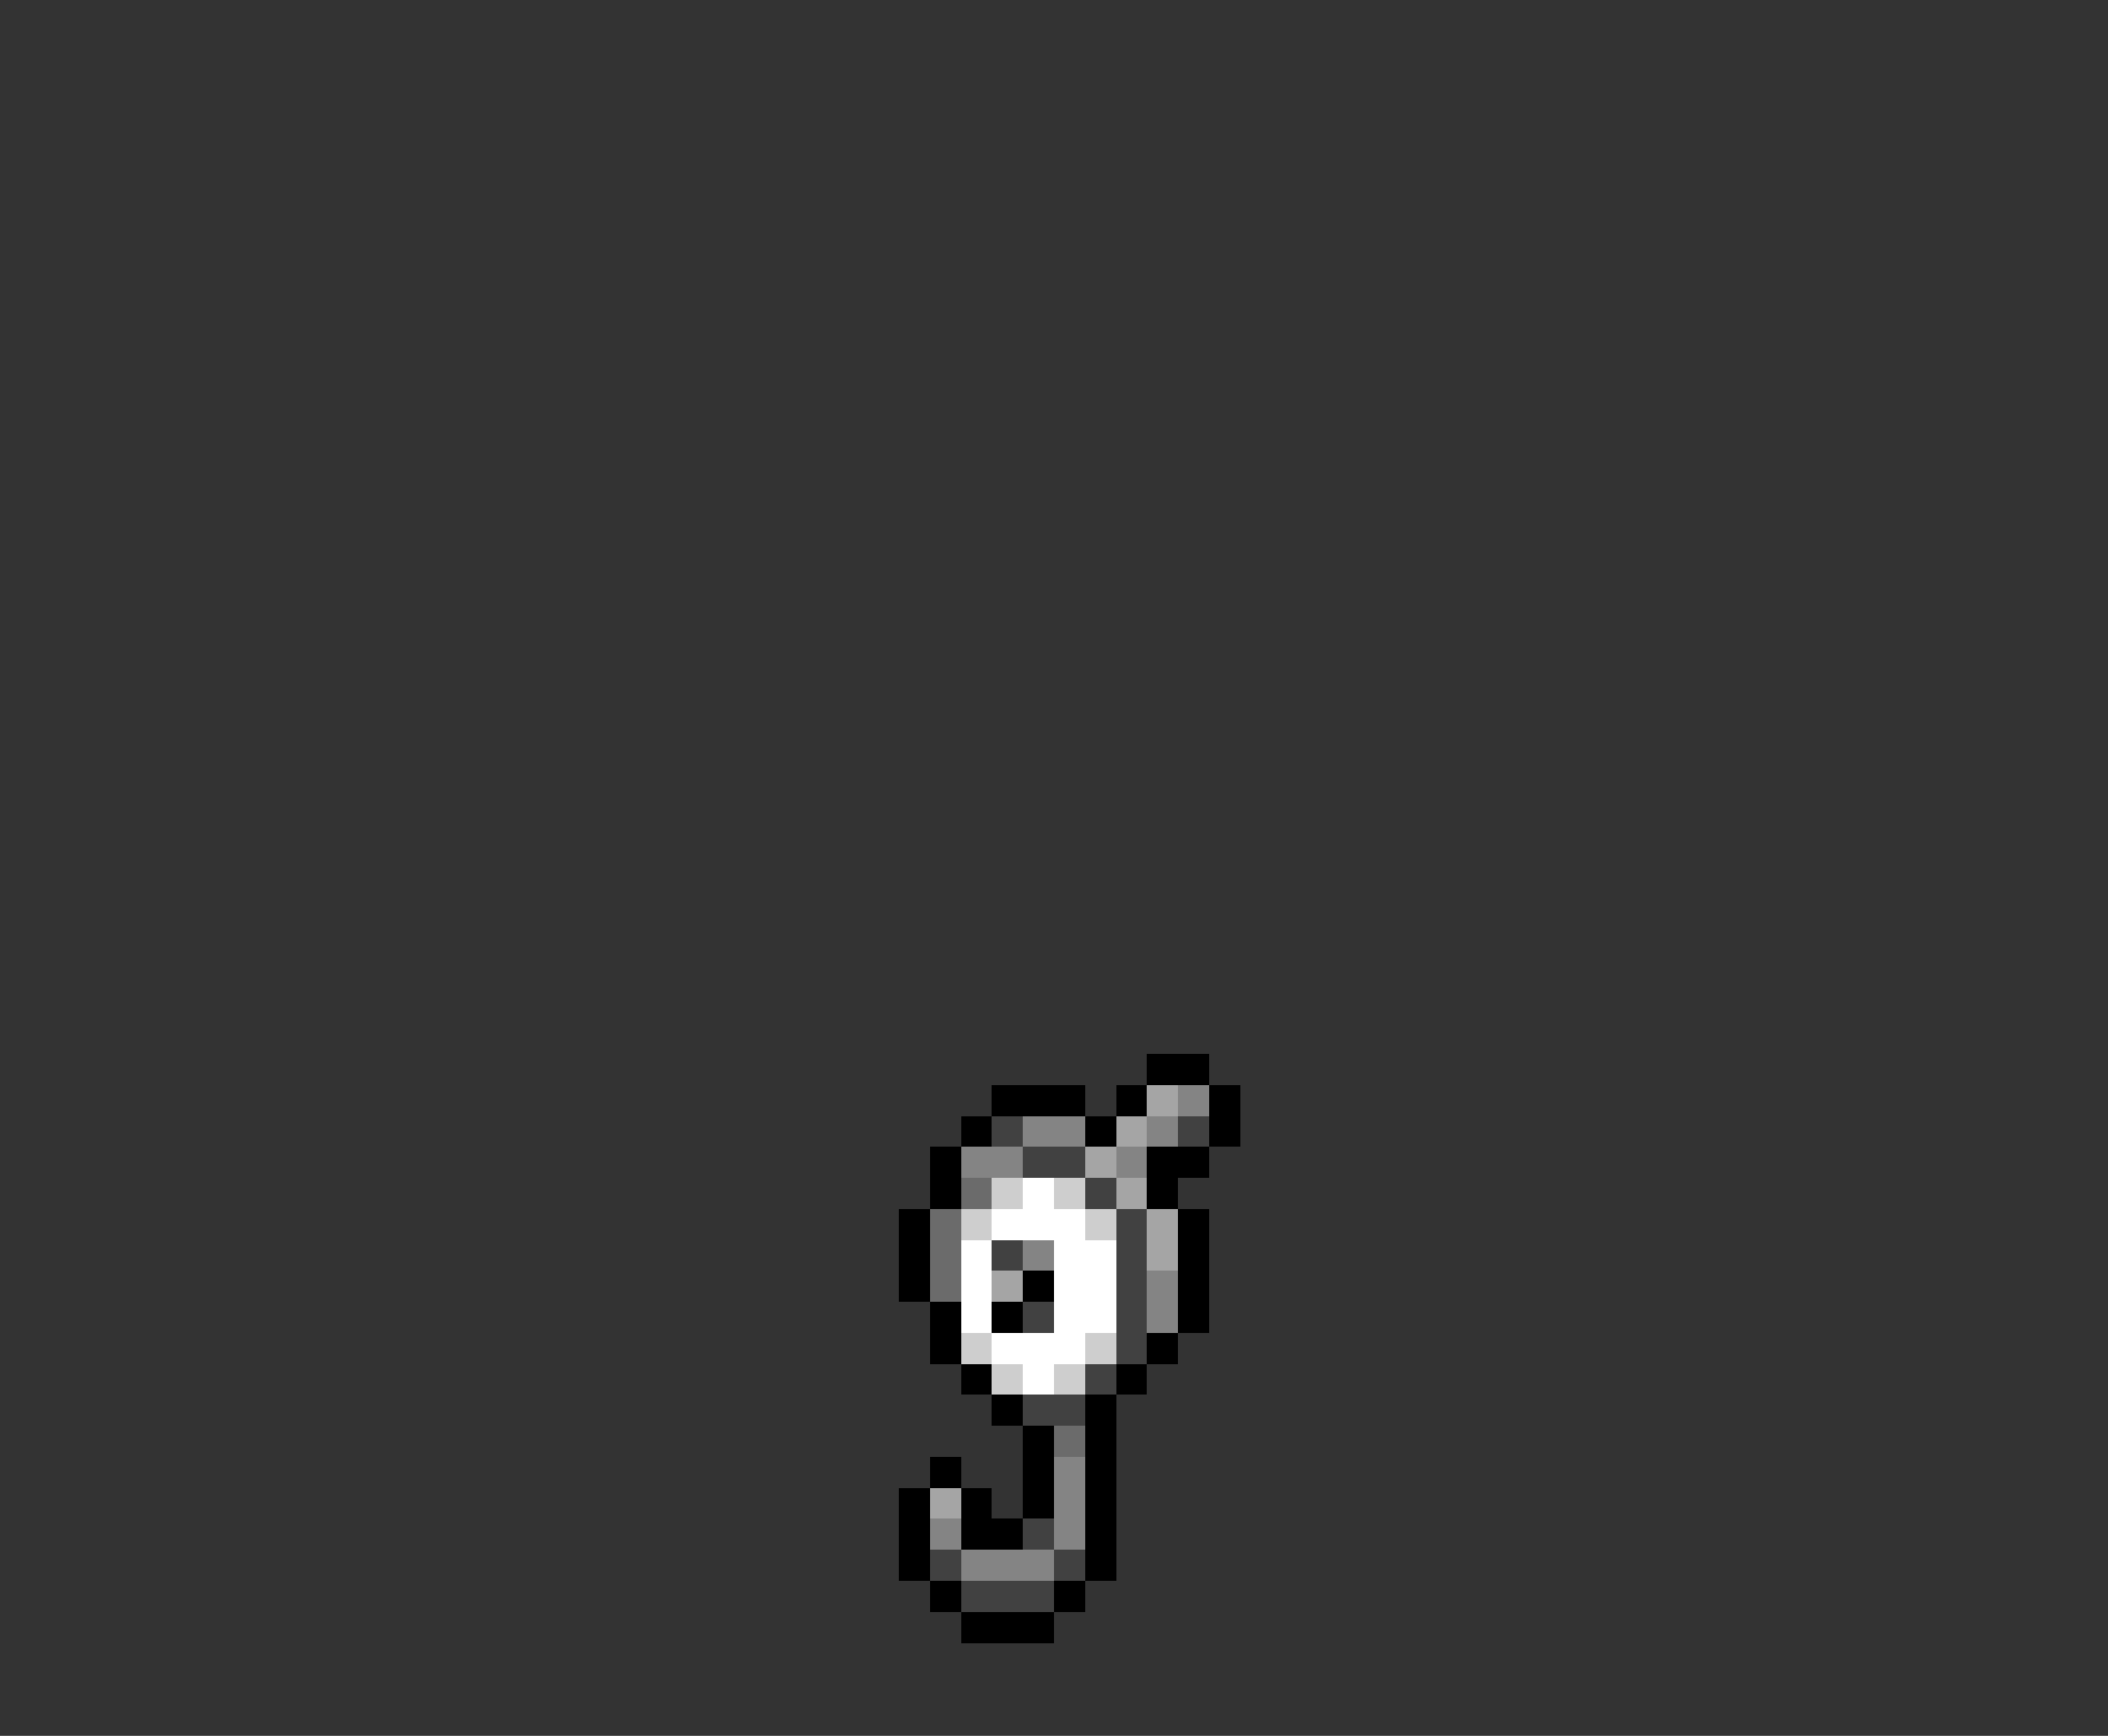 <svg xmlns="http://www.w3.org/2000/svg" viewBox="0 -0.5 68 56" shape-rendering="crispEdges">
<rect x="0" y="-0.5" width="68" height="56" fill="#333333" stroke="none"/>
<path stroke="#000000" d="M37 34h2M32 35h3M36 35h1M39 35h1M31 36h1M35 36h1M39 36h1M30 37h1M37 37h2M30 38h1M37 38h1M29 39h1M38 39h1M29 40h1M38 40h1M29 41h1M33 41h1M38 41h1M30 42h1M32 42h1M38 42h1M30 43h1M37 43h1M31 44h1M36 44h1M32 45h1M35 45h1M33 46h1M35 46h1M30 47h1M33 47h1M35 47h1M29 48h1M31 48h1M33 48h1M35 48h1M29 49h1M31 49h2M35 49h1M29 50h1M35 50h1M30 51h1M34 51h1M31 52h3" />
<path stroke="#a5a5a5" d="M37 35h1M36 36h1M35 37h1M36 38h1M37 39h1M37 40h1M32 41h1M30 48h1" />
<path stroke="#848484" d="M38 35h1M33 36h2M37 36h1M31 37h2M36 37h1M33 40h1M37 41h1M37 42h1M34 47h1M34 48h1M30 49h1M34 49h1M31 50h3" />
<path stroke="#414141" d="M32 36h1M38 36h1M33 37h2M35 38h1M36 39h1M32 40h1M36 40h1M36 41h1M33 42h1M36 42h1M36 43h1M35 44h1M33 45h2M33 49h1M30 50h1M34 50h1M31 51h3" />
<path stroke="#6b6b6b" d="M31 38h1M30 39h1M30 40h1M30 41h1M34 46h1" />
<path stroke="#cecece" d="M32 38h1M34 38h1M31 39h1M35 39h1M31 43h1M35 43h1M32 44h1M34 44h1" />
<path stroke="#ffffff" d="M33 38h1M32 39h3M31 40h1M34 40h2M31 41h1M34 41h2M31 42h1M34 42h2M32 43h3M33 44h1" />
</svg>
